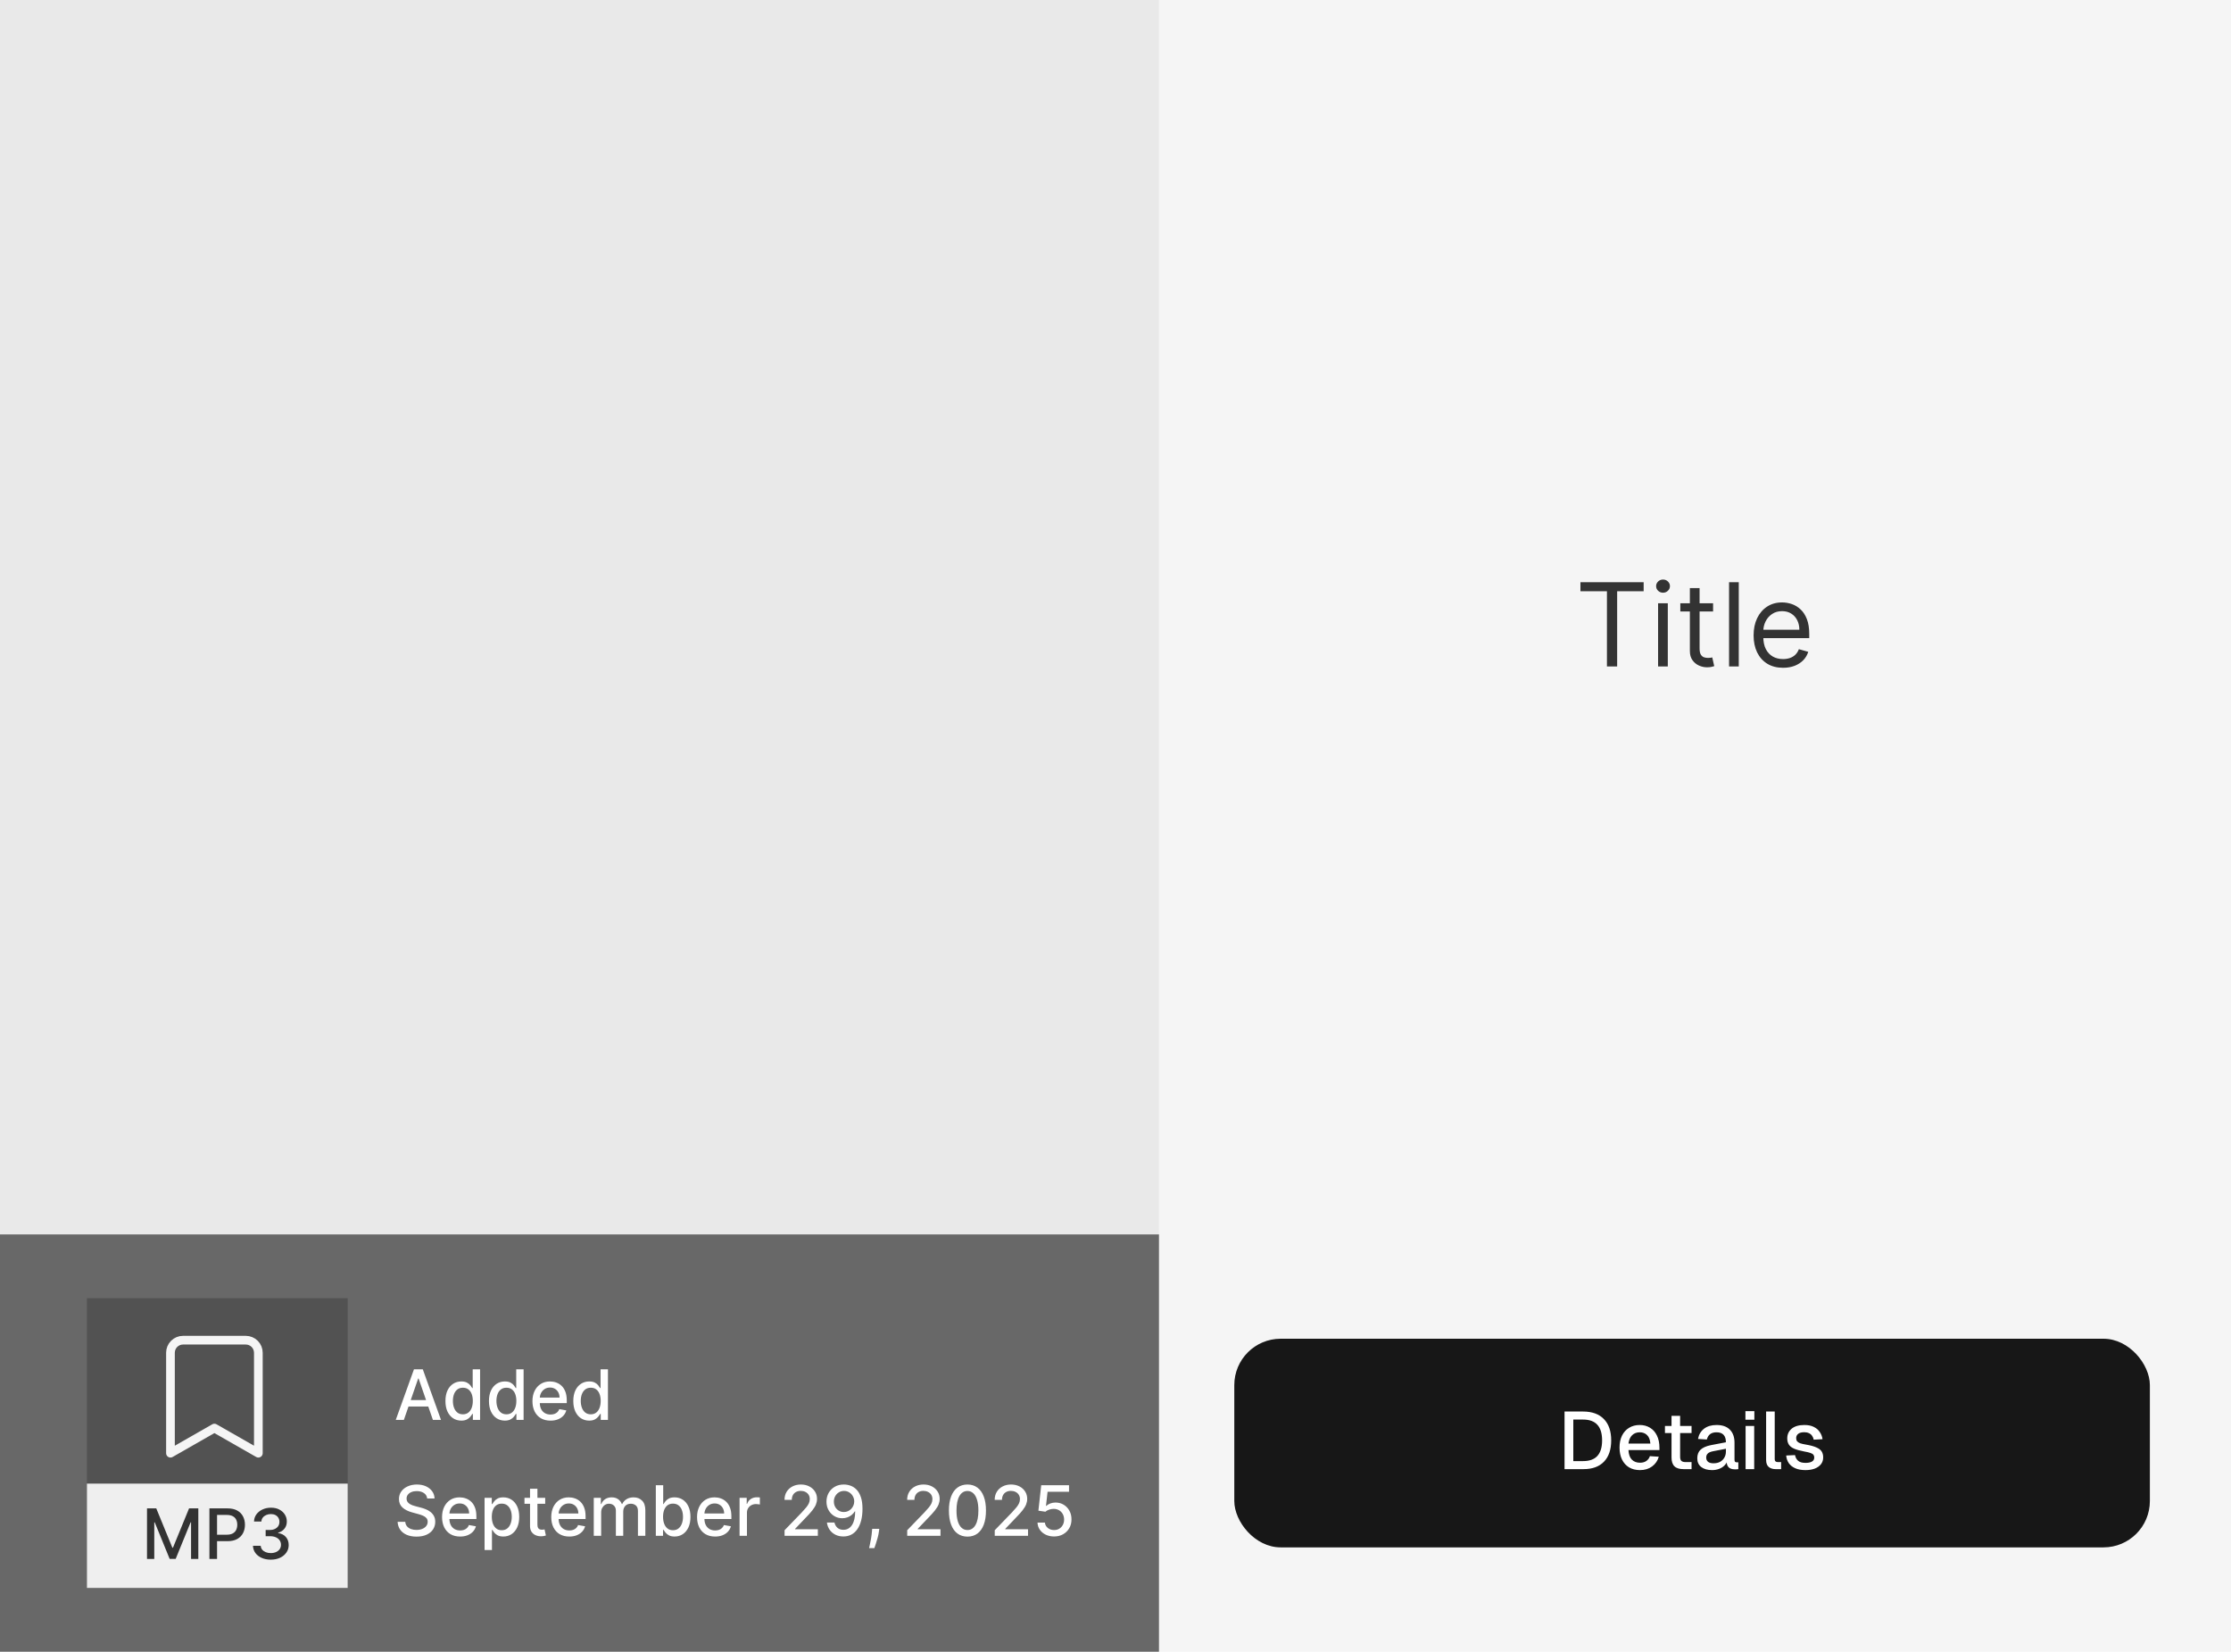 <svg width="385" height="285" viewBox="0 0 385 285" fill="none" xmlns="http://www.w3.org/2000/svg">
<rect width="385" height="285" fill="#F5F5F5"/>
<rect x="200" y="285" width="200" height="285" transform="rotate(-180 200 285)" fill="#E9E9E9"/>
<rect x="213" y="231" width="158" height="36" rx="8" fill="#171717"/>
<path d="M269.991 253.5V243.56H273.183C274.742 243.56 275.941 243.994 276.781 244.862C277.621 245.721 278.041 246.948 278.041 248.544C278.041 250.131 277.626 251.353 276.795 252.212C275.974 253.071 274.798 253.5 273.267 253.5H269.991ZM271.503 252.114H273.183C274.284 252.114 275.106 251.82 275.647 251.232C276.198 250.635 276.473 249.739 276.473 248.544C276.473 247.331 276.198 246.43 275.647 245.842C275.106 245.245 274.284 244.946 273.183 244.946H271.503V252.114ZM283.008 253.668C282.28 253.668 281.65 253.509 281.118 253.192C280.596 252.875 280.19 252.422 279.9 251.834C279.62 251.246 279.48 250.56 279.48 249.776C279.48 248.992 279.62 248.311 279.9 247.732C280.19 247.144 280.596 246.691 281.118 246.374C281.641 246.047 282.257 245.884 282.966 245.884C283.638 245.884 284.231 246.043 284.744 246.36C285.258 246.668 285.654 247.116 285.934 247.704C286.224 248.292 286.368 249.001 286.368 249.832V250.21H281.02C281.058 250.938 281.249 251.484 281.594 251.848C281.949 252.212 282.425 252.394 283.022 252.394C283.461 252.394 283.825 252.291 284.114 252.086C284.404 251.881 284.604 251.605 284.716 251.26L286.256 251.358C286.06 252.049 285.673 252.609 285.094 253.038C284.525 253.458 283.83 253.668 283.008 253.668ZM281.02 249.09H284.8C284.754 248.427 284.562 247.937 284.226 247.62C283.9 247.303 283.48 247.144 282.966 247.144C282.434 247.144 281.996 247.312 281.65 247.648C281.314 247.975 281.104 248.455 281.02 249.09ZM290.524 253.5C289.815 253.5 289.292 253.337 288.956 253.01C288.62 252.683 288.452 252.175 288.452 251.484V244.302H289.936V251.372C289.936 251.717 290.011 251.955 290.16 252.086C290.31 252.217 290.538 252.282 290.846 252.282H291.91V253.5H290.524ZM287.318 247.27V246.052H291.91V247.27H287.318ZM295.444 253.668C294.669 253.668 294.048 253.491 293.582 253.136C293.124 252.781 292.896 252.282 292.896 251.638C292.896 250.994 293.087 250.495 293.47 250.14C293.862 249.776 294.464 249.515 295.276 249.356L297.838 248.866C297.838 248.287 297.702 247.858 297.432 247.578C297.161 247.289 296.76 247.144 296.228 247.144C295.752 247.144 295.378 247.251 295.108 247.466C294.837 247.671 294.65 247.979 294.548 248.39L293.022 248.292C293.162 247.545 293.507 246.957 294.058 246.528C294.618 246.099 295.341 245.884 296.228 245.884C297.236 245.884 298.001 246.155 298.524 246.696C299.056 247.228 299.322 247.979 299.322 248.95V251.848C299.322 252.025 299.35 252.151 299.406 252.226C299.471 252.291 299.574 252.324 299.714 252.324H299.98V253.5C299.933 253.509 299.858 253.519 299.756 253.528C299.653 253.537 299.546 253.542 299.434 253.542C299.116 253.542 298.841 253.491 298.608 253.388C298.384 253.285 298.216 253.117 298.104 252.884C297.992 252.641 297.936 252.319 297.936 251.918L298.09 251.988C298.015 252.315 297.852 252.604 297.6 252.856C297.357 253.108 297.044 253.309 296.662 253.458C296.288 253.598 295.882 253.668 295.444 253.668ZM295.682 252.492C296.13 252.492 296.512 252.408 296.83 252.24C297.147 252.063 297.394 251.82 297.572 251.512C297.749 251.204 297.838 250.854 297.838 250.462V249.986L295.654 250.406C295.206 250.49 294.888 250.625 294.702 250.812C294.524 250.989 294.436 251.218 294.436 251.498C294.436 251.815 294.543 252.063 294.758 252.24C294.982 252.408 295.29 252.492 295.682 252.492ZM301.234 253.5V246.052H302.718V253.5H301.234ZM301.206 244.974V243.49H302.746V244.974H301.206ZM306.401 253.5C305.916 253.5 305.524 253.374 305.225 253.122C304.926 252.87 304.777 252.469 304.777 251.918V243.56H306.261V251.778C306.261 251.946 306.303 252.072 306.387 252.156C306.48 252.24 306.611 252.282 306.779 252.282H307.367V253.5H306.401ZM311.572 253.668C310.872 253.668 310.28 253.561 309.794 253.346C309.318 253.131 308.95 252.837 308.688 252.464C308.427 252.081 308.278 251.643 308.24 251.148L309.766 251.078C309.841 251.489 310.018 251.815 310.298 252.058C310.578 252.301 311.003 252.422 311.572 252.422C312.039 252.422 312.408 252.347 312.678 252.198C312.949 252.049 313.084 251.811 313.084 251.484C313.084 251.307 313.038 251.157 312.944 251.036C312.86 250.905 312.692 250.798 312.44 250.714C312.188 250.621 311.815 250.532 311.32 250.448C310.583 250.308 310.004 250.145 309.584 249.958C309.164 249.771 308.866 249.533 308.688 249.244C308.511 248.955 308.422 248.605 308.422 248.194C308.422 247.513 308.674 246.957 309.178 246.528C309.692 246.099 310.429 245.884 311.39 245.884C312.034 245.884 312.576 245.996 313.014 246.22C313.453 246.435 313.794 246.729 314.036 247.102C314.288 247.466 314.447 247.877 314.512 248.334L312.986 248.418C312.94 248.157 312.846 247.933 312.706 247.746C312.576 247.55 312.398 247.401 312.174 247.298C311.95 247.186 311.684 247.13 311.376 247.13C310.9 247.13 310.546 247.223 310.312 247.41C310.079 247.597 309.962 247.839 309.962 248.138C309.962 248.362 310.014 248.544 310.116 248.684C310.228 248.824 310.406 248.941 310.648 249.034C310.891 249.118 311.213 249.193 311.614 249.258C312.389 249.389 312.996 249.552 313.434 249.748C313.873 249.935 314.181 250.168 314.358 250.448C314.536 250.728 314.624 251.069 314.624 251.47C314.624 251.937 314.494 252.333 314.232 252.66C313.971 252.987 313.612 253.239 313.154 253.416C312.697 253.584 312.17 253.668 311.572 253.668Z" fill="white"/>
<path d="M272.733 102.017V100.455H283.643V102.017H279.069V115H277.307V102.017H272.733ZM286.134 115V104.091H287.81V115H286.134ZM286.986 102.273C286.659 102.273 286.378 102.161 286.141 101.939C285.909 101.716 285.793 101.449 285.793 101.136C285.793 100.824 285.909 100.556 286.141 100.334C286.378 100.111 286.659 100 286.986 100C287.313 100 287.592 100.111 287.824 100.334C288.061 100.556 288.179 100.824 288.179 101.136C288.179 101.449 288.061 101.716 287.824 101.939C287.592 102.161 287.313 102.273 286.986 102.273ZM295.624 104.091V105.511H289.971V104.091H295.624ZM291.618 101.477H293.295V111.875C293.295 112.348 293.363 112.704 293.501 112.94C293.643 113.172 293.823 113.329 294.04 113.409C294.263 113.485 294.497 113.523 294.743 113.523C294.928 113.523 295.08 113.513 295.198 113.494C295.316 113.471 295.411 113.452 295.482 113.438L295.823 114.943C295.709 114.986 295.551 115.028 295.347 115.071C295.144 115.118 294.885 115.142 294.573 115.142C294.099 115.142 293.635 115.04 293.181 114.837C292.731 114.633 292.357 114.323 292.059 113.906C291.765 113.49 291.618 112.964 291.618 112.33V101.477ZM300.056 100.455V115H298.38V100.455H300.056ZM307.7 115.227C306.649 115.227 305.742 114.995 304.98 114.531C304.222 114.062 303.637 113.409 303.225 112.571C302.818 111.728 302.615 110.748 302.615 109.631C302.615 108.513 302.818 107.528 303.225 106.676C303.637 105.819 304.21 105.152 304.944 104.673C305.683 104.19 306.544 103.949 307.529 103.949C308.097 103.949 308.659 104.044 309.213 104.233C309.767 104.422 310.271 104.73 310.725 105.156C311.18 105.578 311.542 106.136 311.812 106.832C312.082 107.528 312.217 108.385 312.217 109.403V110.114H303.808V108.665H310.512C310.512 108.049 310.389 107.5 310.143 107.017C309.901 106.534 309.556 106.153 309.106 105.874C308.661 105.594 308.135 105.455 307.529 105.455C306.862 105.455 306.284 105.62 305.796 105.952C305.313 106.278 304.942 106.705 304.681 107.23C304.421 107.756 304.291 108.319 304.291 108.92V109.886C304.291 110.71 304.433 111.409 304.717 111.982C305.006 112.55 305.406 112.983 305.917 113.281C306.428 113.575 307.023 113.722 307.7 113.722C308.14 113.722 308.538 113.66 308.893 113.537C309.253 113.409 309.563 113.22 309.823 112.969C310.084 112.713 310.285 112.396 310.427 112.017L312.046 112.472C311.876 113.021 311.589 113.504 311.187 113.92C310.785 114.332 310.287 114.654 309.695 114.886C309.104 115.114 308.438 115.227 307.7 115.227Z" fill="#333333"/>
<path d="M0 213H200V285H0V213Z" fill="#525252" fill-opacity="0.85"/>
<path d="M69.696 245H68.298L71.439 236.273H72.96L76.101 245H74.703L72.236 237.858H72.168L69.696 245ZM69.93 241.582H74.465V242.69H69.93V241.582ZM79.604 245.128C79.075 245.128 78.604 244.993 78.189 244.723C77.777 244.45 77.453 244.062 77.217 243.56C76.984 243.054 76.868 242.447 76.868 241.74C76.868 241.033 76.986 240.428 77.222 239.925C77.46 239.422 77.787 239.037 78.202 238.77C78.617 238.503 79.087 238.369 79.612 238.369C80.019 238.369 80.345 238.438 80.592 238.574C80.842 238.707 81.035 238.864 81.172 239.043C81.311 239.222 81.419 239.379 81.496 239.516H81.572V236.273H82.847V245H81.602V243.982H81.496C81.419 244.121 81.308 244.28 81.163 244.459C81.021 244.638 80.825 244.794 80.575 244.928C80.325 245.061 80.001 245.128 79.604 245.128ZM79.885 244.041C80.251 244.041 80.561 243.945 80.814 243.751C81.07 243.555 81.263 243.284 81.394 242.938C81.527 242.591 81.594 242.187 81.594 241.727C81.594 241.273 81.528 240.875 81.398 240.534C81.267 240.193 81.075 239.928 80.822 239.737C80.57 239.547 80.257 239.452 79.885 239.452C79.501 239.452 79.182 239.551 78.926 239.75C78.671 239.949 78.477 240.22 78.347 240.564C78.219 240.908 78.155 241.295 78.155 241.727C78.155 242.165 78.22 242.558 78.351 242.908C78.481 243.257 78.675 243.534 78.93 243.739C79.189 243.94 79.507 244.041 79.885 244.041ZM87.115 245.128C86.587 245.128 86.115 244.993 85.701 244.723C85.289 244.45 84.965 244.062 84.729 243.56C84.496 243.054 84.38 242.447 84.38 241.74C84.38 241.033 84.498 240.428 84.733 239.925C84.972 239.422 85.299 239.037 85.713 238.77C86.128 238.503 86.598 238.369 87.124 238.369C87.53 238.369 87.857 238.438 88.104 238.574C88.354 238.707 88.547 238.864 88.684 239.043C88.823 239.222 88.931 239.379 89.007 239.516H89.084V236.273H90.358V245H89.114V243.982H89.007C88.931 244.121 88.82 244.28 88.675 244.459C88.533 244.638 88.337 244.794 88.087 244.928C87.837 245.061 87.513 245.128 87.115 245.128ZM87.397 244.041C87.763 244.041 88.073 243.945 88.326 243.751C88.581 243.555 88.775 243.284 88.905 242.938C89.039 242.591 89.106 242.187 89.106 241.727C89.106 241.273 89.04 240.875 88.909 240.534C88.779 240.193 88.587 239.928 88.334 239.737C88.081 239.547 87.769 239.452 87.397 239.452C87.013 239.452 86.694 239.551 86.438 239.75C86.182 239.949 85.989 240.22 85.858 240.564C85.731 240.908 85.666 241.295 85.666 241.727C85.666 242.165 85.732 242.558 85.863 242.908C85.993 243.257 86.186 243.534 86.442 243.739C86.701 243.94 87.019 244.041 87.397 244.041ZM94.998 245.132C94.353 245.132 93.798 244.994 93.332 244.719C92.869 244.44 92.511 244.05 92.258 243.547C92.008 243.041 91.883 242.449 91.883 241.77C91.883 241.099 92.008 240.509 92.258 239.997C92.511 239.486 92.863 239.087 93.315 238.8C93.769 238.513 94.3 238.369 94.908 238.369C95.278 238.369 95.636 238.43 95.982 238.553C96.329 238.675 96.64 238.866 96.915 239.128C97.191 239.389 97.408 239.729 97.567 240.146C97.727 240.561 97.806 241.065 97.806 241.659V242.111H92.603V241.156H96.558C96.558 240.821 96.489 240.524 96.353 240.266C96.217 240.004 96.025 239.798 95.778 239.648C95.533 239.497 95.246 239.422 94.917 239.422C94.559 239.422 94.246 239.51 93.979 239.686C93.715 239.859 93.511 240.087 93.366 240.368C93.224 240.646 93.153 240.949 93.153 241.276V242.021C93.153 242.459 93.229 242.831 93.383 243.138C93.539 243.445 93.756 243.679 94.035 243.841C94.313 244 94.638 244.08 95.011 244.08C95.252 244.08 95.472 244.045 95.671 243.977C95.87 243.906 96.042 243.801 96.187 243.662C96.332 243.523 96.442 243.351 96.519 243.146L97.725 243.364C97.629 243.719 97.455 244.03 97.205 244.297C96.958 244.561 96.647 244.767 96.272 244.915C95.9 245.06 95.475 245.132 94.998 245.132ZM101.67 245.128C101.142 245.128 100.67 244.993 100.255 244.723C99.843 244.45 99.519 244.062 99.284 243.56C99.051 243.054 98.934 242.447 98.934 241.74C98.934 241.033 99.052 240.428 99.288 239.925C99.527 239.422 99.853 239.037 100.268 238.77C100.683 238.503 101.153 238.369 101.679 238.369C102.085 238.369 102.412 238.438 102.659 238.574C102.909 238.707 103.102 238.864 103.238 239.043C103.377 239.222 103.485 239.379 103.562 239.516H103.639V236.273H104.913V245H103.669V243.982H103.562C103.485 244.121 103.375 244.28 103.23 244.459C103.088 244.638 102.892 244.794 102.642 244.928C102.392 245.061 102.068 245.128 101.67 245.128ZM101.951 244.041C102.318 244.041 102.627 243.945 102.88 243.751C103.136 243.555 103.329 243.284 103.46 242.938C103.593 242.591 103.66 242.187 103.66 241.727C103.66 241.273 103.595 240.875 103.464 240.534C103.333 240.193 103.142 239.928 102.889 239.737C102.636 239.547 102.324 239.452 101.951 239.452C101.568 239.452 101.248 239.551 100.993 239.75C100.737 239.949 100.544 240.22 100.413 240.564C100.285 240.908 100.221 241.295 100.221 241.727C100.221 242.165 100.287 242.558 100.417 242.908C100.548 243.257 100.741 243.534 100.997 243.739C101.255 243.94 101.574 244.041 101.951 244.041ZM73.719 258.565C73.673 258.162 73.486 257.849 73.156 257.628C72.827 257.403 72.412 257.291 71.912 257.291C71.554 257.291 71.244 257.348 70.983 257.462C70.722 257.572 70.519 257.726 70.374 257.922C70.231 258.115 70.16 258.335 70.16 258.582C70.16 258.79 70.209 258.969 70.305 259.119C70.405 259.27 70.534 259.396 70.693 259.499C70.855 259.598 71.028 259.682 71.213 259.75C71.398 259.815 71.575 259.869 71.746 259.912L72.598 260.134C72.876 260.202 73.162 260.294 73.454 260.411C73.747 260.527 74.019 260.68 74.269 260.871C74.519 261.061 74.72 261.297 74.874 261.578C75.03 261.859 75.108 262.196 75.108 262.588C75.108 263.082 74.98 263.521 74.724 263.905C74.472 264.288 74.104 264.591 73.621 264.812C73.141 265.034 72.56 265.145 71.878 265.145C71.224 265.145 70.659 265.041 70.182 264.834C69.704 264.626 69.331 264.332 69.061 263.952C68.791 263.568 68.642 263.114 68.614 262.588H69.935C69.96 262.903 70.062 263.166 70.242 263.376C70.423 263.584 70.655 263.739 70.936 263.841C71.22 263.94 71.531 263.99 71.869 263.99C72.242 263.99 72.572 263.932 72.862 263.815C73.155 263.696 73.385 263.531 73.553 263.321C73.72 263.108 73.804 262.859 73.804 262.575C73.804 262.317 73.73 262.105 73.582 261.94C73.438 261.776 73.24 261.639 72.99 261.531C72.743 261.423 72.463 261.328 72.151 261.246L71.119 260.964C70.421 260.774 69.867 260.494 69.457 260.125C69.051 259.756 68.848 259.267 68.848 258.659C68.848 258.156 68.984 257.717 69.257 257.342C69.53 256.967 69.899 256.676 70.365 256.469C70.831 256.259 71.356 256.153 71.942 256.153C72.533 256.153 73.054 256.257 73.506 256.464C73.96 256.672 74.318 256.957 74.579 257.321C74.841 257.682 74.977 258.097 74.989 258.565H73.719ZM79.4 265.132C78.755 265.132 78.2 264.994 77.734 264.719C77.271 264.44 76.913 264.05 76.66 263.547C76.41 263.041 76.285 262.449 76.285 261.77C76.285 261.099 76.41 260.509 76.66 259.997C76.913 259.486 77.265 259.087 77.717 258.8C78.171 258.513 78.703 258.369 79.311 258.369C79.68 258.369 80.038 258.43 80.385 258.553C80.731 258.675 81.042 258.866 81.318 259.128C81.593 259.389 81.811 259.729 81.97 260.146C82.129 260.561 82.209 261.065 82.209 261.659V262.111H77.005V261.156H80.96C80.96 260.821 80.892 260.524 80.755 260.266C80.619 260.004 80.427 259.798 80.18 259.648C79.936 259.497 79.649 259.422 79.319 259.422C78.961 259.422 78.649 259.51 78.382 259.686C78.118 259.859 77.913 260.087 77.768 260.368C77.626 260.646 77.555 260.949 77.555 261.276V262.021C77.555 262.459 77.632 262.831 77.785 263.138C77.941 263.445 78.159 263.679 78.437 263.841C78.716 264 79.041 264.08 79.413 264.08C79.654 264.08 79.875 264.045 80.073 263.977C80.272 263.906 80.444 263.801 80.589 263.662C80.734 263.523 80.845 263.351 80.921 263.146L82.127 263.364C82.031 263.719 81.858 264.03 81.608 264.297C81.36 264.561 81.049 264.767 80.674 264.915C80.302 265.06 79.877 265.132 79.4 265.132ZM83.622 267.455V258.455H84.867V259.516H84.973C85.047 259.379 85.153 259.222 85.293 259.043C85.432 258.864 85.625 258.707 85.872 258.574C86.119 258.438 86.446 258.369 86.852 258.369C87.381 258.369 87.852 258.503 88.267 258.77C88.682 259.037 89.007 259.422 89.243 259.925C89.481 260.428 89.601 261.033 89.601 261.74C89.601 262.447 89.483 263.054 89.247 263.56C89.011 264.062 88.688 264.45 88.276 264.723C87.864 264.993 87.394 265.128 86.865 265.128C86.467 265.128 86.142 265.061 85.889 264.928C85.639 264.794 85.443 264.638 85.301 264.459C85.159 264.28 85.05 264.121 84.973 263.982H84.896V267.455H83.622ZM84.871 261.727C84.871 262.187 84.938 262.591 85.071 262.938C85.204 263.284 85.398 263.555 85.651 263.751C85.903 263.945 86.213 264.041 86.579 264.041C86.96 264.041 87.278 263.94 87.534 263.739C87.79 263.534 87.983 263.257 88.114 262.908C88.247 262.558 88.314 262.165 88.314 261.727C88.314 261.295 88.249 260.908 88.118 260.564C87.99 260.22 87.797 259.949 87.538 259.75C87.283 259.551 86.963 259.452 86.579 259.452C86.21 259.452 85.898 259.547 85.642 259.737C85.389 259.928 85.197 260.193 85.067 260.534C84.936 260.875 84.871 261.273 84.871 261.727ZM94.084 258.455V259.477H90.508V258.455H94.084ZM91.467 256.886H92.742V263.078C92.742 263.325 92.778 263.511 92.852 263.636C92.926 263.759 93.021 263.842 93.138 263.888C93.257 263.93 93.386 263.952 93.526 263.952C93.628 263.952 93.717 263.945 93.794 263.93C93.871 263.916 93.93 263.905 93.973 263.896L94.203 264.949C94.129 264.977 94.024 265.006 93.888 265.034C93.751 265.065 93.581 265.082 93.376 265.085C93.041 265.091 92.729 265.031 92.439 264.906C92.149 264.781 91.915 264.588 91.736 264.327C91.557 264.065 91.467 263.737 91.467 263.342V256.886ZM98.244 265.132C97.599 265.132 97.044 264.994 96.578 264.719C96.115 264.44 95.757 264.05 95.504 263.547C95.254 263.041 95.129 262.449 95.129 261.77C95.129 261.099 95.254 260.509 95.504 259.997C95.757 259.486 96.109 259.087 96.561 258.8C97.015 258.513 97.546 258.369 98.154 258.369C98.524 258.369 98.882 258.43 99.228 258.553C99.575 258.675 99.886 258.866 100.162 259.128C100.437 259.389 100.654 259.729 100.814 260.146C100.973 260.561 101.052 261.065 101.052 261.659V262.111H95.849V261.156H99.804C99.804 260.821 99.735 260.524 99.599 260.266C99.463 260.004 99.271 259.798 99.024 259.648C98.779 259.497 98.493 259.422 98.163 259.422C97.805 259.422 97.493 259.51 97.225 259.686C96.961 259.859 96.757 260.087 96.612 260.368C96.47 260.646 96.399 260.949 96.399 261.276V262.021C96.399 262.459 96.475 262.831 96.629 263.138C96.785 263.445 97.002 263.679 97.281 263.841C97.559 264 97.885 264.08 98.257 264.08C98.498 264.08 98.718 264.045 98.917 263.977C99.116 263.906 99.288 263.801 99.433 263.662C99.578 263.523 99.689 263.351 99.765 263.146L100.971 263.364C100.875 263.719 100.701 264.03 100.451 264.297C100.204 264.561 99.893 264.767 99.518 264.915C99.146 265.06 98.721 265.132 98.244 265.132ZM102.466 265V258.455H103.689V259.52H103.77C103.906 259.159 104.129 258.878 104.439 258.676C104.749 258.472 105.119 258.369 105.551 258.369C105.989 258.369 106.355 258.472 106.651 258.676C106.949 258.881 107.169 259.162 107.311 259.52H107.379C107.536 259.17 107.784 258.892 108.125 258.685C108.466 258.474 108.872 258.369 109.344 258.369C109.938 258.369 110.422 258.555 110.797 258.928C111.175 259.3 111.364 259.861 111.364 260.611V265H110.089V260.73C110.089 260.287 109.969 259.966 109.727 259.767C109.486 259.568 109.197 259.469 108.862 259.469C108.447 259.469 108.125 259.597 107.895 259.852C107.665 260.105 107.55 260.43 107.55 260.828V265H106.28V260.649C106.28 260.294 106.169 260.009 105.947 259.793C105.726 259.577 105.438 259.469 105.082 259.469C104.841 259.469 104.618 259.533 104.413 259.661C104.212 259.786 104.048 259.96 103.923 260.185C103.801 260.409 103.74 260.669 103.74 260.964V265H102.466ZM113.174 265V256.273H114.448V259.516H114.525C114.598 259.379 114.705 259.222 114.844 259.043C114.983 258.864 115.176 258.707 115.424 258.574C115.671 258.438 115.998 258.369 116.404 258.369C116.932 258.369 117.404 258.503 117.819 258.77C118.233 259.037 118.559 259.422 118.794 259.925C119.033 260.428 119.152 261.033 119.152 261.74C119.152 262.447 119.034 263.054 118.799 263.56C118.563 264.062 118.239 264.45 117.827 264.723C117.415 264.993 116.945 265.128 116.417 265.128C116.019 265.128 115.694 265.061 115.441 264.928C115.191 264.794 114.995 264.638 114.853 264.459C114.711 264.28 114.601 264.121 114.525 263.982H114.418V265H113.174ZM114.422 261.727C114.422 262.187 114.489 262.591 114.623 262.938C114.756 263.284 114.949 263.555 115.202 263.751C115.455 263.945 115.765 264.041 116.131 264.041C116.512 264.041 116.83 263.94 117.086 263.739C117.341 263.534 117.534 263.257 117.665 262.908C117.799 262.558 117.865 262.165 117.865 261.727C117.865 261.295 117.8 260.908 117.669 260.564C117.542 260.22 117.348 259.949 117.09 259.75C116.834 259.551 116.515 259.452 116.131 259.452C115.762 259.452 115.449 259.547 115.194 259.737C114.941 259.928 114.749 260.193 114.618 260.534C114.488 260.875 114.422 261.273 114.422 261.727ZM123.404 265.132C122.759 265.132 122.204 264.994 121.738 264.719C121.275 264.44 120.917 264.05 120.664 263.547C120.414 263.041 120.289 262.449 120.289 261.77C120.289 261.099 120.414 260.509 120.664 259.997C120.917 259.486 121.269 259.087 121.721 258.8C122.175 258.513 122.707 258.369 123.315 258.369C123.684 258.369 124.042 258.43 124.388 258.553C124.735 258.675 125.046 258.866 125.322 259.128C125.597 259.389 125.815 259.729 125.974 260.146C126.133 260.561 126.212 261.065 126.212 261.659V262.111H121.009V261.156H124.964C124.964 260.821 124.896 260.524 124.759 260.266C124.623 260.004 124.431 259.798 124.184 259.648C123.94 259.497 123.653 259.422 123.323 259.422C122.965 259.422 122.653 259.51 122.386 259.686C122.121 259.859 121.917 260.087 121.772 260.368C121.63 260.646 121.559 260.949 121.559 261.276V262.021C121.559 262.459 121.636 262.831 121.789 263.138C121.945 263.445 122.163 263.679 122.441 263.841C122.719 264 123.045 264.08 123.417 264.08C123.658 264.08 123.879 264.045 124.077 263.977C124.276 263.906 124.448 263.801 124.593 263.662C124.738 263.523 124.849 263.351 124.925 263.146L126.131 263.364C126.035 263.719 125.862 264.03 125.612 264.297C125.364 264.561 125.053 264.767 124.678 264.915C124.306 265.06 123.881 265.132 123.404 265.132ZM127.626 265V258.455H128.858V259.494H128.926C129.045 259.142 129.255 258.865 129.556 258.663C129.86 258.459 130.204 258.357 130.588 258.357C130.667 258.357 130.761 258.359 130.869 258.365C130.98 258.371 131.066 258.378 131.129 258.386V259.605C131.078 259.591 130.987 259.575 130.856 259.558C130.725 259.538 130.595 259.528 130.464 259.528C130.163 259.528 129.895 259.592 129.659 259.72C129.426 259.845 129.241 260.02 129.105 260.244C128.968 260.466 128.9 260.719 128.9 261.003V265H127.626ZM135.39 265V264.045L138.343 260.986C138.659 260.653 138.919 260.362 139.123 260.112C139.331 259.859 139.485 259.619 139.588 259.392C139.69 259.165 139.741 258.923 139.741 258.668C139.741 258.378 139.673 258.128 139.537 257.918C139.4 257.705 139.214 257.541 138.978 257.428C138.743 257.311 138.477 257.253 138.181 257.253C137.869 257.253 137.596 257.317 137.363 257.445C137.13 257.572 136.951 257.753 136.826 257.986C136.701 258.219 136.639 258.491 136.639 258.804H135.382C135.382 258.273 135.504 257.808 135.748 257.411C135.993 257.013 136.328 256.705 136.754 256.486C137.18 256.264 137.664 256.153 138.207 256.153C138.755 256.153 139.238 256.263 139.656 256.482C140.076 256.697 140.404 256.993 140.64 257.368C140.876 257.74 140.994 258.161 140.994 258.629C140.994 258.953 140.933 259.27 140.811 259.58C140.691 259.889 140.483 260.234 140.184 260.615C139.886 260.993 139.471 261.452 138.94 261.991L137.206 263.807V263.871H141.135V265H135.39ZM145.652 256.153C146.041 256.156 146.424 256.227 146.802 256.366C147.18 256.506 147.521 256.733 147.825 257.048C148.132 257.364 148.376 257.79 148.558 258.327C148.743 258.861 148.836 259.526 148.839 260.321C148.839 261.085 148.762 261.766 148.609 262.362C148.456 262.956 148.235 263.457 147.949 263.866C147.664 264.276 147.319 264.587 146.913 264.8C146.507 265.013 146.049 265.119 145.541 265.119C145.021 265.119 144.559 265.017 144.156 264.812C143.752 264.608 143.424 264.325 143.172 263.964C142.919 263.601 142.761 263.183 142.699 262.712H143.998C144.083 263.087 144.257 263.391 144.518 263.624C144.782 263.854 145.123 263.969 145.541 263.969C146.18 263.969 146.679 263.69 147.037 263.134C147.395 262.574 147.575 261.793 147.578 260.79H147.51C147.362 261.034 147.177 261.244 146.956 261.42C146.737 261.597 146.491 261.733 146.218 261.83C145.946 261.926 145.654 261.974 145.345 261.974C144.842 261.974 144.385 261.851 143.973 261.604C143.561 261.357 143.233 261.017 142.988 260.585C142.744 260.153 142.622 259.661 142.622 259.107C142.622 258.555 142.747 258.055 142.997 257.607C143.25 257.158 143.602 256.803 144.054 256.541C144.508 256.277 145.041 256.148 145.652 256.153ZM145.656 257.261C145.324 257.261 145.024 257.344 144.757 257.509C144.493 257.67 144.284 257.891 144.13 258.169C143.977 258.445 143.9 258.751 143.9 259.089C143.9 259.428 143.974 259.734 144.122 260.01C144.272 260.283 144.477 260.5 144.735 260.662C144.997 260.821 145.295 260.901 145.63 260.901C145.88 260.901 146.113 260.852 146.329 260.756C146.545 260.659 146.734 260.526 146.896 260.355C147.058 260.182 147.184 259.986 147.275 259.767C147.366 259.548 147.412 259.318 147.412 259.077C147.412 258.756 147.335 258.457 147.181 258.182C147.031 257.906 146.824 257.685 146.559 257.517C146.295 257.347 145.994 257.261 145.656 257.261ZM151.737 263.807L151.673 264.271C151.63 264.612 151.558 264.967 151.456 265.337C151.356 265.709 151.252 266.054 151.145 266.372C151.039 266.69 150.953 266.943 150.885 267.131H149.981C150.018 266.955 150.069 266.716 150.135 266.415C150.2 266.116 150.264 265.783 150.326 265.413C150.389 265.044 150.436 264.668 150.467 264.284L150.51 263.807H151.737ZM156.554 265V264.045L159.507 260.986C159.823 260.653 160.083 260.362 160.287 260.112C160.495 259.859 160.65 259.619 160.752 259.392C160.854 259.165 160.905 258.923 160.905 258.668C160.905 258.378 160.837 258.128 160.701 257.918C160.564 257.705 160.378 257.541 160.142 257.428C159.907 257.311 159.641 257.253 159.346 257.253C159.033 257.253 158.76 257.317 158.527 257.445C158.294 257.572 158.115 257.753 157.99 257.986C157.865 258.219 157.803 258.491 157.803 258.804H156.546C156.546 258.273 156.668 257.808 156.912 257.411C157.157 257.013 157.492 256.705 157.918 256.486C158.344 256.264 158.828 256.153 159.371 256.153C159.919 256.153 160.402 256.263 160.82 256.482C161.24 256.697 161.569 256.993 161.804 257.368C162.04 257.74 162.158 258.161 162.158 258.629C162.158 258.953 162.097 259.27 161.975 259.58C161.855 259.889 161.647 260.234 161.348 260.615C161.05 260.993 160.635 261.452 160.104 261.991L158.37 263.807V263.871H162.299V265H156.554ZM166.952 265.145C166.279 265.142 165.703 264.964 165.226 264.612C164.749 264.26 164.384 263.747 164.131 263.074C163.878 262.401 163.752 261.589 163.752 260.641C163.752 259.695 163.878 258.886 164.131 258.216C164.387 257.545 164.753 257.034 165.23 256.682C165.711 256.33 166.284 256.153 166.952 256.153C167.62 256.153 168.192 256.331 168.669 256.686C169.147 257.038 169.512 257.55 169.765 258.22C170.02 258.888 170.148 259.695 170.148 260.641C170.148 261.592 170.022 262.405 169.769 263.078C169.516 263.749 169.151 264.261 168.674 264.616C168.196 264.969 167.623 265.145 166.952 265.145ZM166.952 264.007C167.543 264.007 168.005 263.719 168.337 263.142C168.672 262.565 168.84 261.732 168.84 260.641C168.84 259.916 168.763 259.304 168.61 258.804C168.459 258.301 168.242 257.92 167.958 257.662C167.676 257.401 167.341 257.27 166.952 257.27C166.364 257.27 165.902 257.56 165.567 258.139C165.232 258.719 165.063 259.553 165.06 260.641C165.06 261.368 165.135 261.983 165.286 262.486C165.439 262.986 165.657 263.365 165.938 263.624C166.219 263.879 166.557 264.007 166.952 264.007ZM171.66 265V264.045L174.613 260.986C174.928 260.653 175.188 260.362 175.393 260.112C175.6 259.859 175.755 259.619 175.857 259.392C175.96 259.165 176.011 258.923 176.011 258.668C176.011 258.378 175.942 258.128 175.806 257.918C175.67 257.705 175.484 257.541 175.248 257.428C175.012 257.311 174.746 257.253 174.451 257.253C174.138 257.253 173.866 257.317 173.633 257.445C173.4 257.572 173.221 257.753 173.096 257.986C172.971 258.219 172.908 258.491 172.908 258.804H171.651C171.651 258.273 171.773 257.808 172.018 257.411C172.262 257.013 172.597 256.705 173.023 256.486C173.45 256.264 173.934 256.153 174.477 256.153C175.025 256.153 175.508 256.263 175.925 256.482C176.346 256.697 176.674 256.993 176.91 257.368C177.146 257.74 177.263 258.161 177.263 258.629C177.263 258.953 177.202 259.27 177.08 259.58C176.961 259.889 176.752 260.234 176.454 260.615C176.156 260.993 175.741 261.452 175.21 261.991L173.475 263.807V263.871H177.404V265H171.66ZM181.9 265.119C181.366 265.119 180.886 265.017 180.46 264.812C180.036 264.605 179.698 264.321 179.445 263.96C179.192 263.599 179.058 263.188 179.04 262.724H180.319C180.35 263.099 180.516 263.408 180.817 263.649C181.119 263.891 181.479 264.011 181.9 264.011C182.235 264.011 182.532 263.935 182.79 263.781C183.052 263.625 183.256 263.411 183.404 263.138C183.555 262.865 183.63 262.554 183.63 262.205C183.63 261.849 183.553 261.533 183.4 261.254C183.246 260.976 183.035 260.757 182.765 260.598C182.498 260.439 182.191 260.358 181.844 260.355C181.58 260.355 181.315 260.401 181.048 260.491C180.781 260.582 180.565 260.702 180.4 260.849L179.194 260.67L179.684 256.273H184.482V257.402H180.779L180.502 259.844H180.553C180.724 259.679 180.95 259.541 181.231 259.43C181.515 259.32 181.819 259.264 182.143 259.264C182.674 259.264 183.147 259.391 183.562 259.643C183.979 259.896 184.308 260.241 184.546 260.679C184.788 261.114 184.907 261.614 184.904 262.179C184.907 262.744 184.779 263.249 184.521 263.692C184.265 264.135 183.91 264.484 183.455 264.74C183.004 264.993 182.485 265.119 181.9 265.119Z" fill="white"/>
<rect x="15" y="224" width="45" height="50" fill="#525252"/>
<rect x="15" y="256" width="45" height="18" fill="#EFEFEF"/>
<path d="M25.369 260.273H26.967L29.745 267.057H29.848L32.626 260.273H34.224V269H32.971V262.685H32.89L30.316 268.987H29.277L26.703 262.68H26.622V269H25.369V260.273ZM36.139 269V260.273H39.249C39.928 260.273 40.491 260.396 40.937 260.643C41.383 260.891 41.717 261.229 41.938 261.658C42.16 262.084 42.271 262.564 42.271 263.098C42.271 263.635 42.158 264.118 41.934 264.547C41.712 264.973 41.377 265.311 40.928 265.561C40.482 265.808 39.921 265.932 39.245 265.932H37.106V264.815H39.126C39.555 264.815 39.903 264.741 40.17 264.594C40.437 264.443 40.633 264.239 40.758 263.98C40.883 263.722 40.945 263.428 40.945 263.098C40.945 262.768 40.883 262.476 40.758 262.22C40.633 261.964 40.435 261.764 40.166 261.619C39.898 261.474 39.546 261.402 39.109 261.402H37.455V269H36.139ZM46.733 269.119C46.148 269.119 45.625 269.018 45.165 268.817C44.708 268.615 44.346 268.335 44.078 267.977C43.814 267.616 43.672 267.199 43.652 266.724H44.99C45.008 266.983 45.094 267.207 45.25 267.398C45.409 267.585 45.617 267.73 45.873 267.832C46.128 267.935 46.412 267.986 46.725 267.986C47.069 267.986 47.373 267.926 47.637 267.807C47.904 267.687 48.113 267.521 48.263 267.308C48.414 267.092 48.489 266.844 48.489 266.562C48.489 266.27 48.414 266.013 48.263 265.791C48.115 265.567 47.898 265.391 47.611 265.263C47.327 265.135 46.983 265.071 46.58 265.071H45.843V263.997H46.58C46.904 263.997 47.188 263.939 47.432 263.822C47.679 263.706 47.873 263.544 48.012 263.337C48.151 263.126 48.221 262.881 48.221 262.599C48.221 262.33 48.159 262.095 48.037 261.896C47.918 261.695 47.748 261.537 47.526 261.423C47.307 261.31 47.049 261.253 46.75 261.253C46.466 261.253 46.201 261.305 45.953 261.411C45.709 261.513 45.51 261.661 45.357 261.854C45.203 262.044 45.121 262.273 45.11 262.54H43.836C43.85 262.068 43.989 261.653 44.253 261.295C44.52 260.937 44.873 260.658 45.31 260.456C45.748 260.254 46.233 260.153 46.767 260.153C47.327 260.153 47.81 260.263 48.216 260.482C48.625 260.697 48.941 260.986 49.162 261.347C49.387 261.707 49.498 262.102 49.495 262.531C49.498 263.02 49.361 263.435 49.086 263.776C48.813 264.116 48.449 264.345 47.995 264.462V264.53C48.574 264.618 49.023 264.848 49.341 265.22C49.662 265.592 49.821 266.054 49.819 266.605C49.821 267.085 49.688 267.516 49.418 267.896C49.151 268.277 48.786 268.577 48.323 268.795C47.86 269.011 47.33 269.119 46.733 269.119Z" fill="#333333"/>
<path d="M44.583 250.75L37 246.417L29.417 250.75V233.417C29.417 232.842 29.645 232.291 30.051 231.885C30.458 231.478 31.009 231.25 31.583 231.25H42.417C42.991 231.25 43.542 231.478 43.949 231.885C44.355 232.291 44.583 232.842 44.583 233.417V250.75Z" stroke="#F5F5F5" stroke-width="1.5" stroke-linecap="round" stroke-linejoin="round"/>
</svg>
